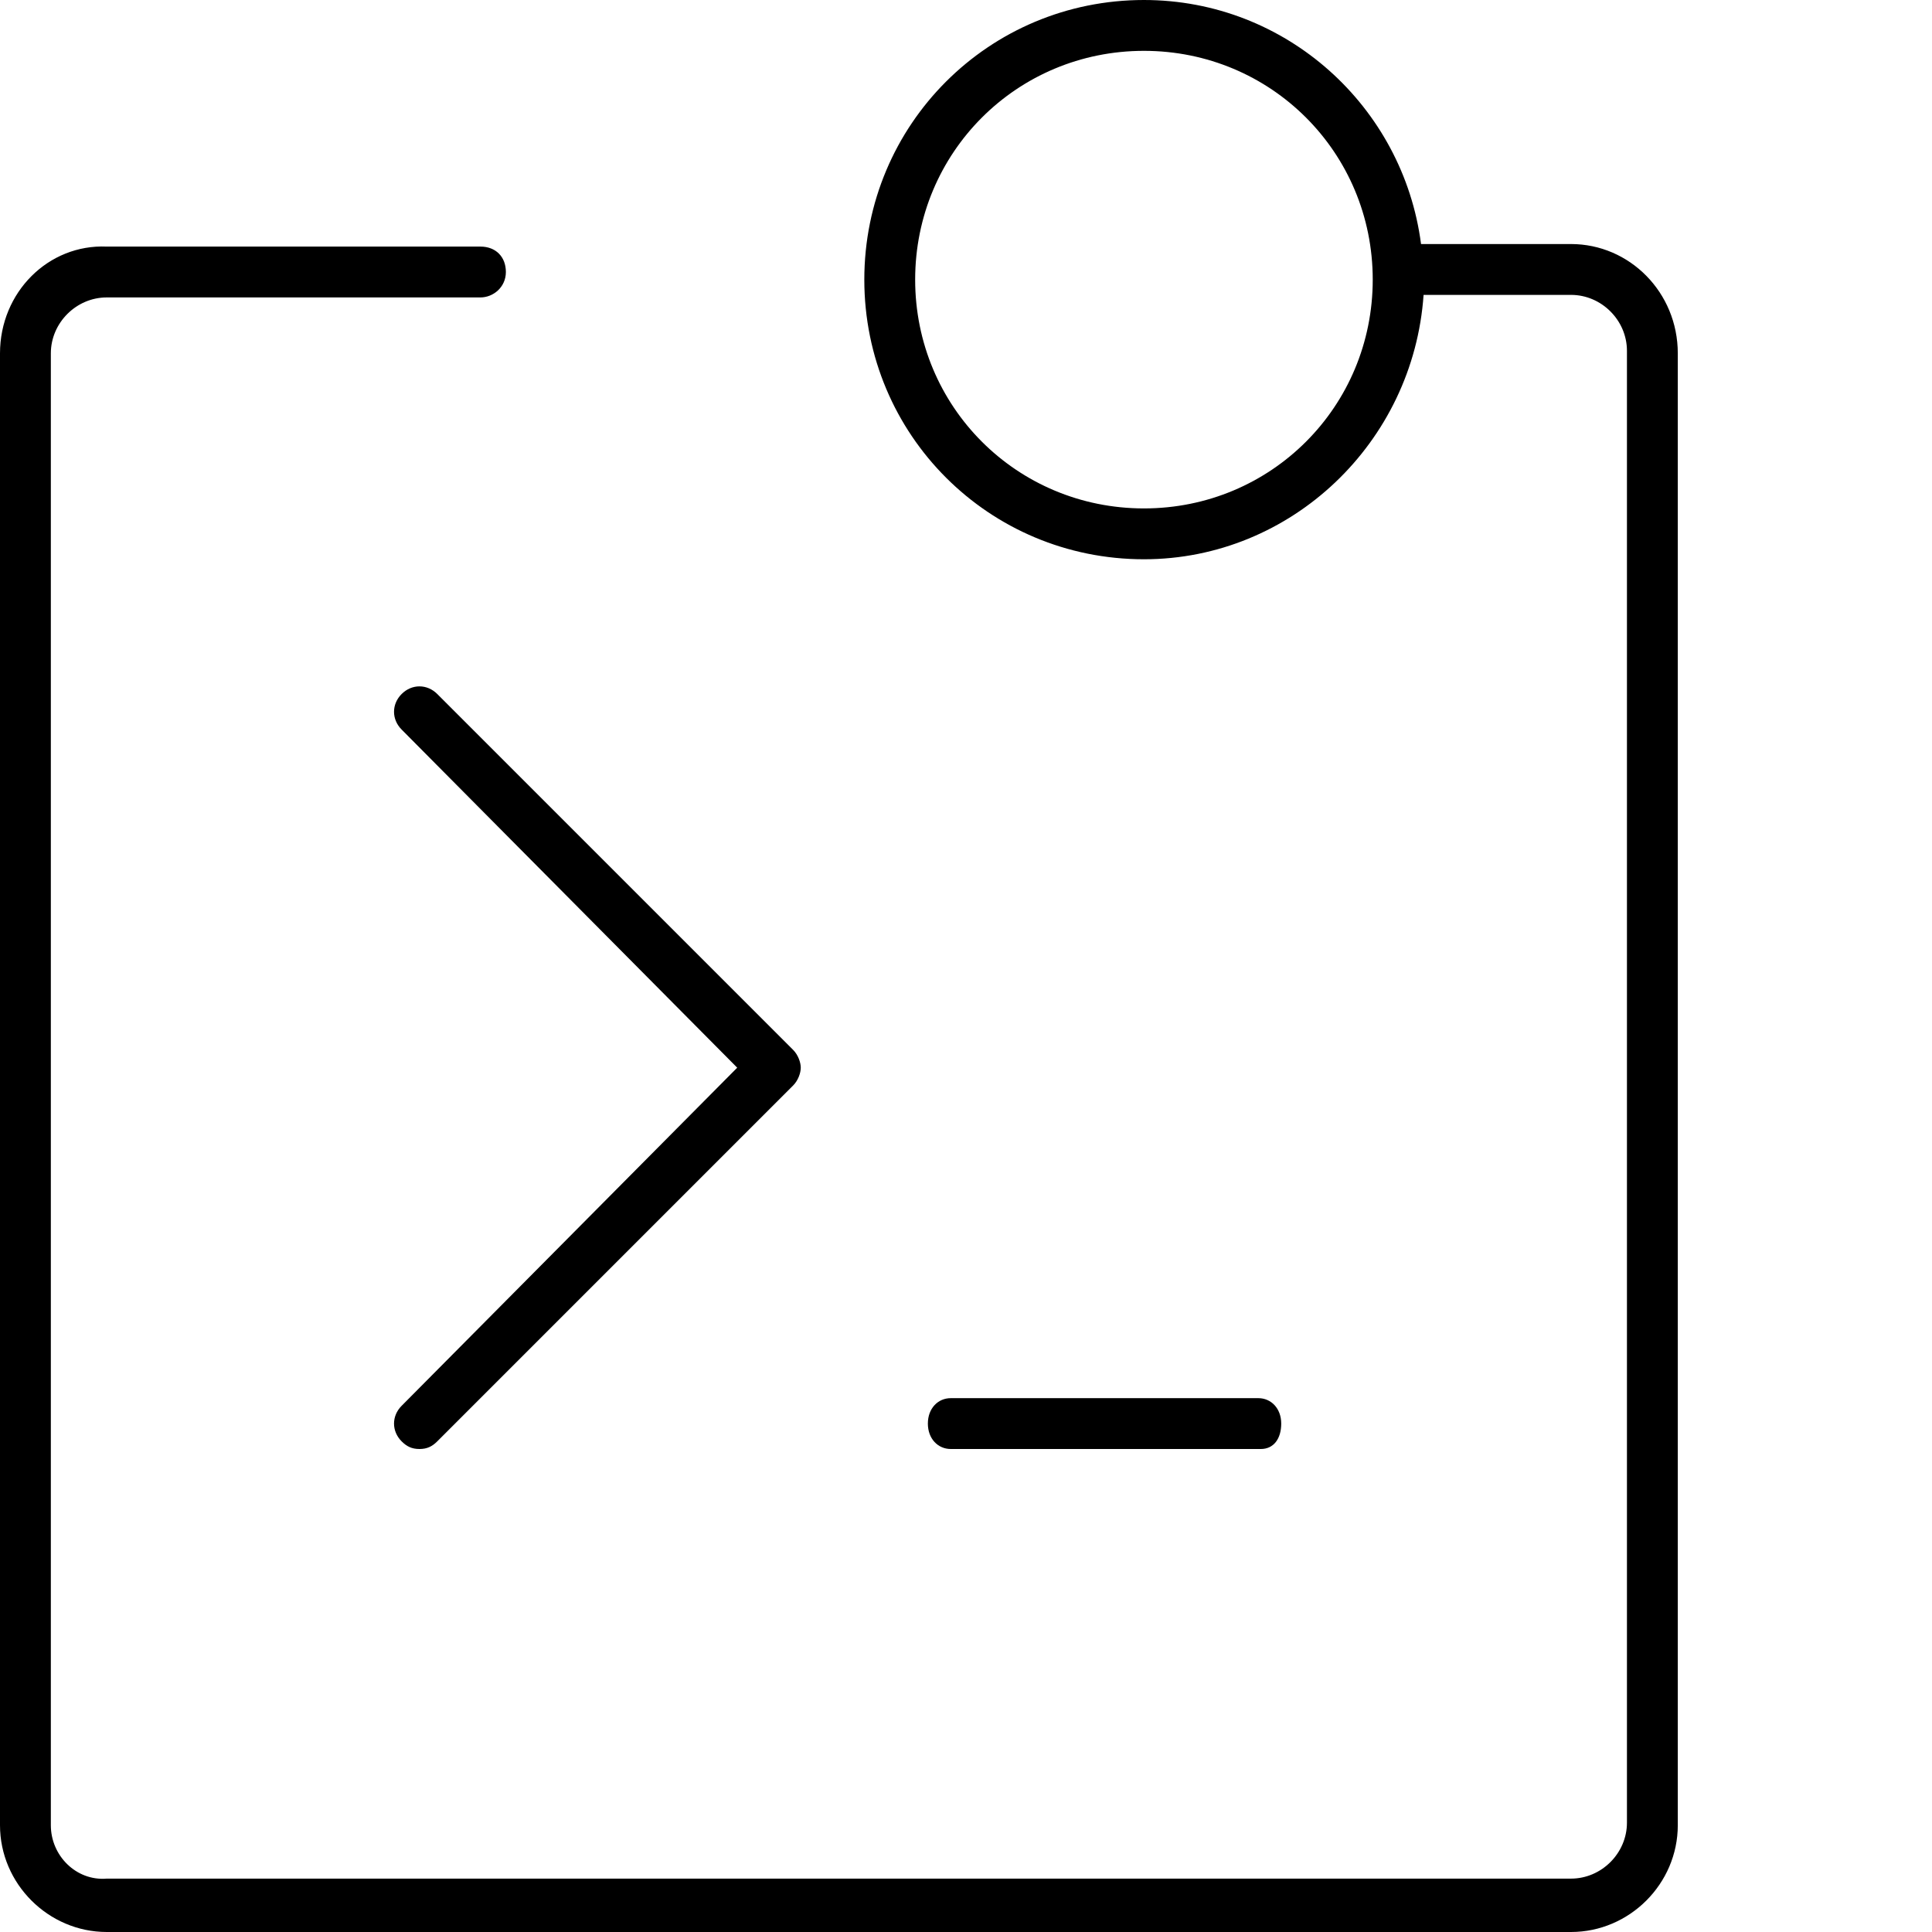 <svg viewBox="0 0 76 76">
  <path d="M16.5 57c-.3 0-.5-.1-.7-.3-.4-.4-.4-1 0-1.4L29 42 15.8 28.7c-.4-.4-.4-1 0-1.4.4-.4 1-.4 1.4 0l14 14c.2.2.3.5.3.7s-.1.5-.3.7l-14 14c-.2.2-.4.3-.7.3zm33.1 0H37.4c-.5 0-.9-.4-.9-1s.4-1 .9-1h12.1c.5 0 .9.4.9 1s-.3 1-.8 1z"/>
  <path d="M61.8 9.6h-5.9C55.2 4.2 50.6 0 45 0c-6.1 0-11 4.9-11 11s4.9 11 11 11c5.8 0 10.6-4.6 11-10.4h5.8c1.2 0 2.2 1 2.2 2.2v57.9c0 1.2-1 2.2-2.2 2.2H4.2C3 74 2 73 2 71.8V13.9c0-1.2 1-2.2 2.2-2.2h14.7c.5 0 1-.4 1-1s-.4-1-1-1H4.2C1.9 9.6 0 11.5 0 13.9v57.9C0 74.1 1.9 76 4.2 76h57.6c2.3 0 4.2-1.9 4.2-4.2V13.9c0-2.4-1.9-4.3-4.2-4.3zM45 20c-5 0-9-4-9-9s4-9 9-9 9 4 9 9-4 9-9 9z"/>
</svg>
